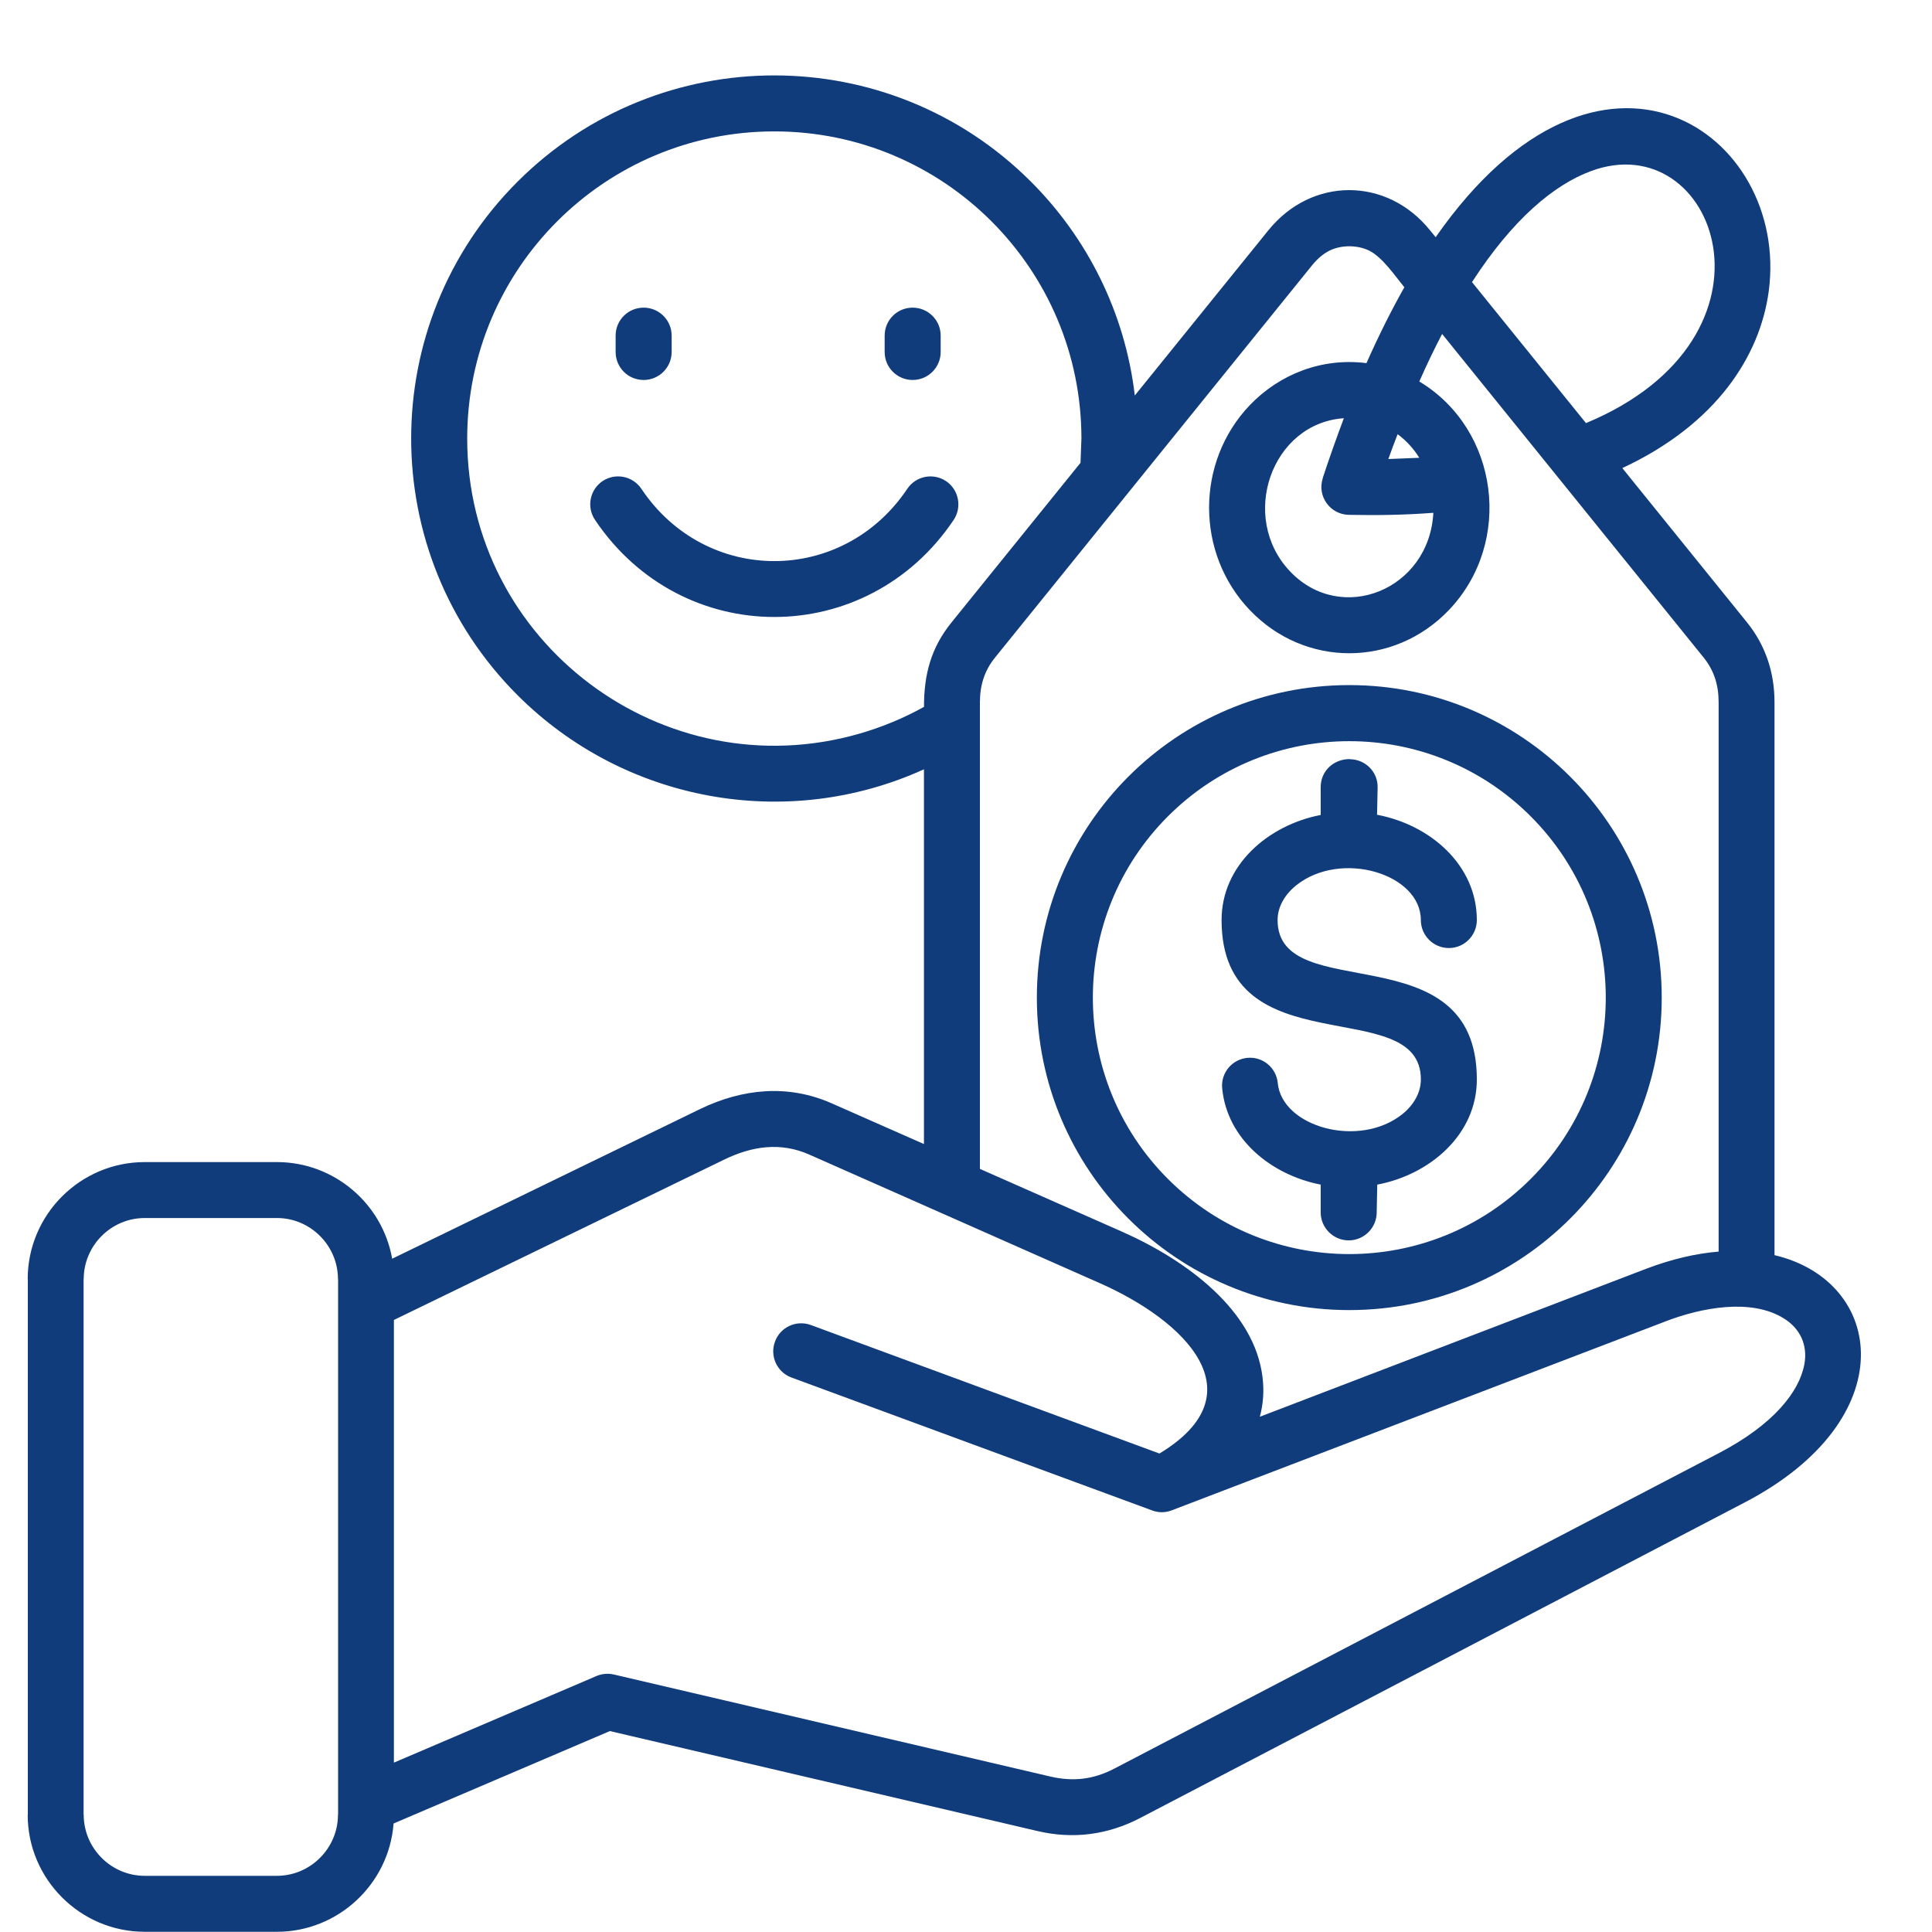 <svg xmlns="http://www.w3.org/2000/svg" xmlns:xlink="http://www.w3.org/1999/xlink" width="1200" zoomAndPan="magnify" viewBox="0 0 900 900" height="1200" preserveAspectRatio="xMidYMid meet" version="1.2"><defs><clipPath id="4a0a6168a7"><path d="M 12.938 35 L 867 35 L 867 900 L 12.938 900 Z M 12.938 35 "/></clipPath></defs><g id="7978b201f2"><g clip-rule="nonzero" clip-path="url(#4a0a6168a7)"><path style=" stroke:none;fill-rule:nonzero;fill:#113c7b;fill-opacity:1;" d="M 569.34 506.957 C 568.648 499.82 573.887 493.484 581.062 492.793 C 588.199 492.102 594.539 497.34 595.227 504.516 C 597.184 524.961 633.062 535.156 653.285 519 C 658.617 514.711 661.895 508.953 661.895 502.84 C 661.895 462.207 569.059 497.824 569.059 428.566 C 569.059 403.051 590.66 384.395 615.227 379.641 L 615.227 366.652 C 615.227 359.363 620.984 353.605 628.812 353.605 L 628.812 353.66 C 636.211 353.773 641.973 359.734 641.75 366.969 L 641.488 379.547 C 666.219 384.188 687.969 402.957 687.969 428.586 C 687.969 435.762 682.156 441.633 674.926 441.633 C 667.73 441.633 661.879 435.762 661.879 428.586 C 661.879 407.02 624.637 395.781 603.82 412.426 C 598.488 416.711 595.152 422.473 595.152 428.586 C 595.152 469.215 687.969 433.598 687.969 502.859 C 687.969 528.43 666.258 547.18 641.582 551.84 L 641.32 564.773 C 641.32 571.949 635.449 577.82 628.273 577.82 C 621.098 577.82 615.227 571.949 615.227 564.773 L 615.227 551.84 C 592.266 547.363 571.594 530.723 569.34 506.957 Z M 628.551 319.141 C 708.902 319.141 774.098 384.34 774.098 464.742 C 774.098 545.109 708.902 610.289 628.551 610.289 C 548.148 610.289 483.008 545.09 483.008 464.742 C 483.008 384.34 548.148 319.141 628.551 319.141 Z M 713.039 380.258 C 666.387 333.605 590.734 333.605 544.086 380.258 C 497.434 426.906 497.434 502.559 544.086 549.211 C 590.734 595.863 666.387 595.863 713.039 549.211 C 759.691 502.578 759.691 426.906 713.039 380.258 Z M 67.418 541.344 L 129.016 541.344 C 155.594 541.344 178.145 560.637 182.691 586.355 L 326.188 516.613 C 345.887 507.105 367.078 504.98 387.414 513.965 L 430.41 532.938 L 430.41 358.375 C 366.223 387.543 290.664 373.434 241.066 323.82 C 175.031 257.785 175.031 150.691 241.066 84.656 C 307.156 18.621 414.254 18.621 480.285 84.656 C 506.438 110.805 524.086 145.527 528.633 184.238 L 590.867 107.266 C 611.051 82.328 646.016 82.328 666.145 107.266 L 668.793 110.488 C 745.824 0.02 833.738 62.047 823.953 135.633 C 819.891 165.809 799.594 197.602 755.738 218.051 L 813.797 289.898 C 822.465 300.617 826.637 313.309 826.637 327.137 L 826.637 584.695 C 878.098 596.848 887.082 661.094 812.789 699.879 L 531.094 846.914 C 515.98 854.781 499.93 856.852 483.383 852.992 L 284.102 806.398 L 183.344 849.449 C 181.238 877.668 157.512 899.902 128.977 899.902 L 67.418 899.902 C 37.41 899.902 12.898 875.395 12.898 845.387 L 12.957 845.387 L 12.957 595.879 L 12.898 595.879 C 12.898 565.816 37.41 541.344 67.418 541.344 Z M 183.496 614.891 L 183.496 821.102 L 277.316 780.992 C 279.91 779.781 282.91 779.352 285.93 780.043 L 489.328 827.59 C 500.008 830.066 509.457 828.91 519.074 823.898 L 800.824 676.863 C 825.875 663.762 838.176 648.551 840.559 635.449 C 842.145 626.52 838.602 618.859 830.887 614.109 C 815.68 604.695 792.473 609.148 775.887 615.543 L 545.855 703.57 C 543.004 704.688 539.781 704.781 536.723 703.625 L 368.719 641.711 C 361.953 639.23 358.523 631.723 361.004 625.012 C 363.426 618.246 370.938 614.762 377.703 617.238 L 540.113 677.105 C 586.281 649.258 552.527 615.449 512.121 597.652 L 376.977 537.84 C 363.668 531.969 350.512 533.832 337.52 540.113 Z M 129.035 567.402 L 67.418 567.402 C 51.777 567.402 38.992 580.242 38.992 595.879 L 38.938 595.879 L 38.938 845.406 L 38.992 845.406 C 38.992 860.988 51.777 873.828 67.418 873.828 L 129.016 873.828 C 144.598 873.828 157.438 860.988 157.438 845.406 L 157.496 845.406 L 157.496 595.879 L 157.438 595.879 C 157.457 580.242 144.617 567.402 129.035 567.402 Z M 456.484 544.512 L 522.633 573.738 C 553.07 587.215 584.453 610.566 588.145 641.637 C 588.891 647.824 588.52 653.938 586.879 659.977 L 766.625 591.129 C 778.773 586.488 790.184 583.895 800.602 583.039 L 800.602 327.176 C 800.602 319.199 798.531 312.375 793.574 306.246 L 671.793 155.574 C 668.195 162.453 664.656 169.797 661.168 177.715 C 698.258 200.008 705.082 252.586 674.961 284.176 C 649.336 311.016 607.754 311.016 582.18 284.176 C 556.926 257.766 556.926 215.234 582.18 188.77 C 596.086 174.23 615.879 166.535 636.547 169.16 C 642.309 156.172 648.215 144.43 654.199 133.824 C 649.391 127.914 643.949 119.828 637.816 116.75 C 632.316 114.051 624.77 114.051 619.328 116.75 C 616.418 118.223 613.734 120.496 611.184 123.629 L 463.57 306.262 C 458.594 312.395 456.484 319.199 456.484 327.195 Z M 667.711 238.887 C 654.461 239.895 642.25 240.098 628.348 239.836 C 619.531 239.668 613.492 231.059 616.195 222.82 L 616.141 222.82 C 619.363 213 622.699 203.699 626.02 194.828 C 592.266 197.102 576.98 241.047 601.023 266.246 C 624.863 291.242 665.809 274.766 667.711 238.887 Z M 738.816 197.102 C 835.602 156.844 799.258 58.098 741.145 79.699 C 723.867 86.094 704.688 102.102 685.715 131.418 Z M 651.066 202.262 C 649.594 206.008 648.16 209.867 646.742 213.836 L 661.168 213.258 C 658.504 208.973 655.074 205.227 651.066 202.262 Z M 430.43 329.281 C 430.43 314.164 433.656 301.809 443.273 289.918 L 503.344 215.59 L 503.77 204.277 C 503.77 125.23 439.73 61.211 360.703 61.211 C 281.719 61.211 217.641 125.25 217.641 204.277 C 217.641 299.59 309.188 367.898 400.238 341.805 C 410.879 338.73 421.035 334.52 430.43 329.281 Z M 277.168 242.168 C 273.16 236.203 274.746 228.113 280.711 224.105 C 286.676 220.137 294.762 221.723 298.77 227.703 C 328.832 272.602 392.539 272.602 422.656 227.703 C 426.629 221.738 434.699 220.156 440.68 224.105 C 446.645 228.113 448.23 236.203 444.277 242.168 C 403.852 302.441 317.688 302.555 277.168 242.168 Z M 412.109 156.355 C 412.109 149.125 417.926 143.312 425.156 143.312 C 432.332 143.312 438.203 149.125 438.203 156.355 L 438.203 163.961 C 438.203 171.191 432.332 177.008 425.156 177.008 C 417.926 177.008 412.109 171.191 412.109 163.961 Z M 286.785 156.355 C 286.785 149.125 292.602 143.312 299.832 143.312 C 307.008 143.312 312.879 149.125 312.879 156.355 L 312.879 163.961 C 312.879 171.191 307.008 177.008 299.832 177.008 C 292.602 177.008 286.785 171.191 286.785 163.961 Z M 286.785 156.355 "/></g></g></svg>